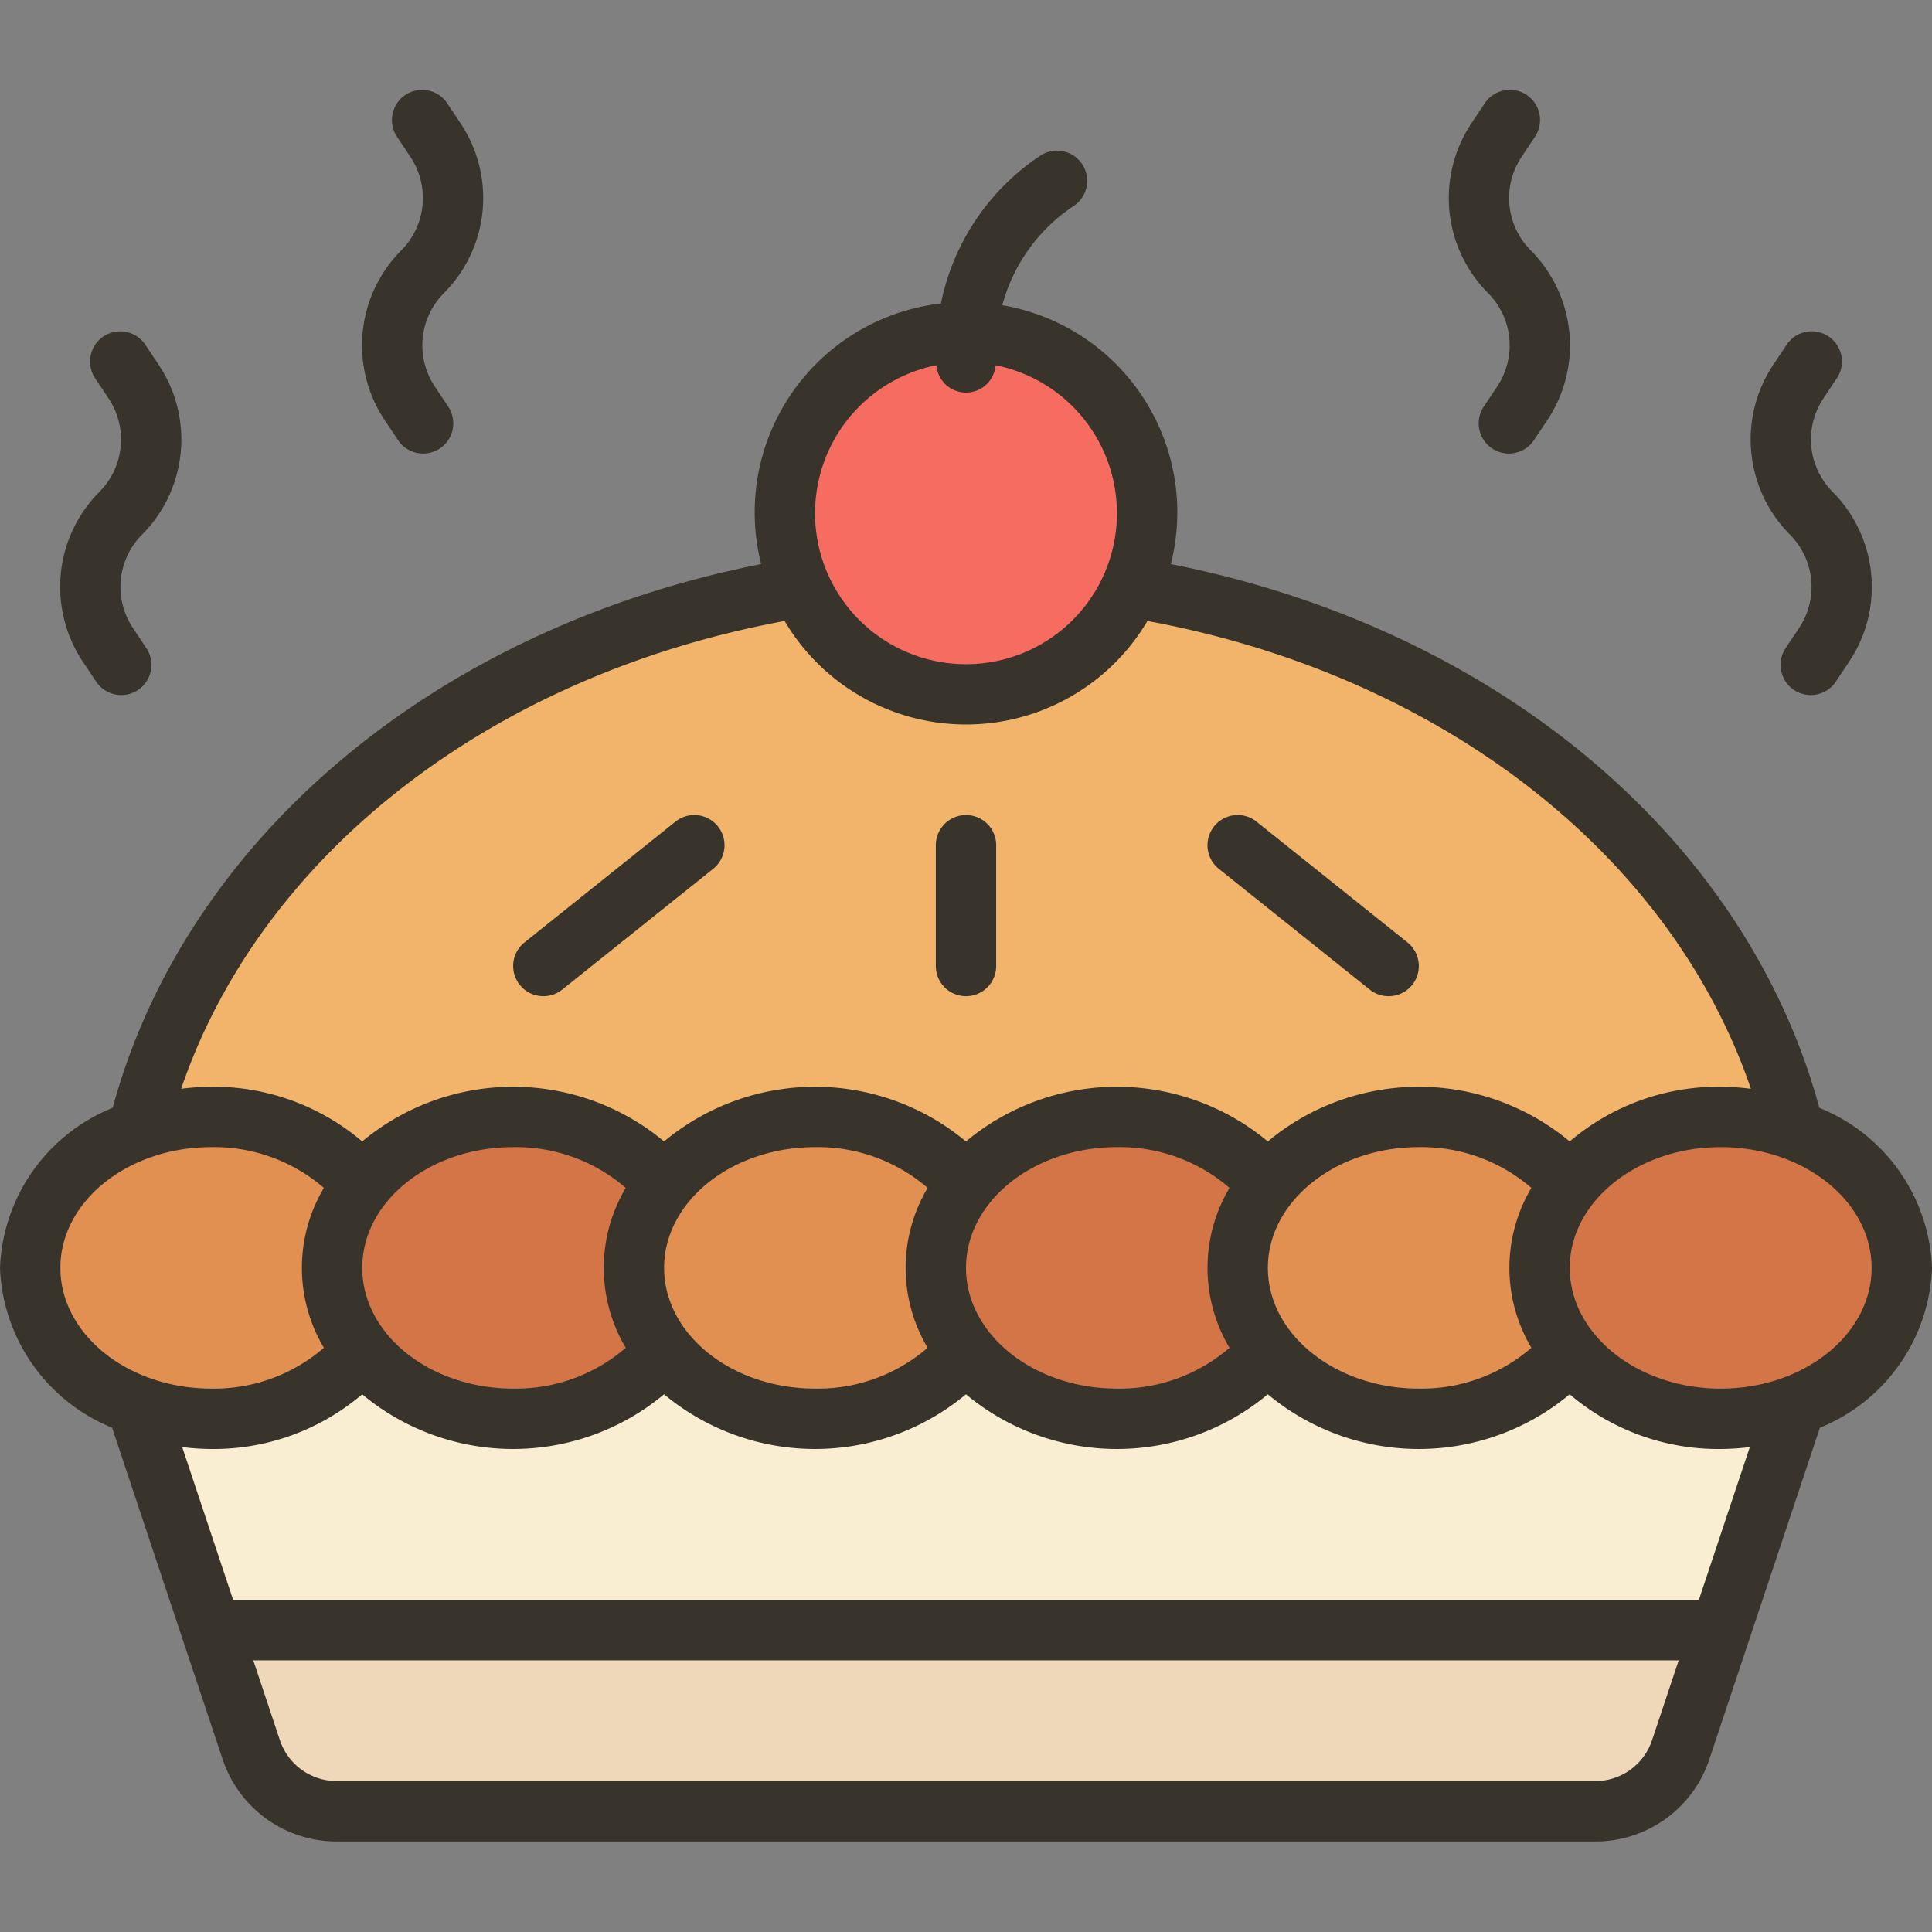 <svg viewBox="0 0 64 64" xmlns="http://www.w3.org/2000/svg"><rect x="0" y="0" width="64" height="64" fill="#808080" stroke="none"/><g id="Apple_Pie" data-name="Apple Pie"><path d="m11.162 60a2.994 2.994 0 0 1 -2.845-2.051l-5.317-15.949h58l-5.316 15.949a2.996 2.996 0 0 1 -2.846 2.051z" fill="#f9edd2"/><path d="m4 42c0-12.682 12.561-23 28-23s28 10.318 28 23z" fill="#f2b46b"/><ellipse cx="7" cy="42" fill="#e29052" rx="6" ry="5"/><ellipse cx="17" cy="42" fill="#d37546" rx="6" ry="5"/><ellipse cx="27" cy="42" fill="#e29052" rx="6" ry="5"/><ellipse cx="37" cy="42" fill="#d37546" rx="6" ry="5"/><ellipse cx="47" cy="42" fill="#e29052" rx="6" ry="5"/><ellipse cx="57" cy="42" fill="#d37546" rx="6" ry="5"/><circle cx="32" cy="17" fill="#f76c61" r="6"/><path d="m11.162 60a2.994 2.994 0 0 1 -2.845-2.051l-1.316-3.949h49.998l-1.315 3.949a2.996 2.996 0 0 1 -2.846 2.051z" fill="#efd8b9"/><g fill="#38342b"><path d="m64 42a5.961 5.961 0 0 0 -3.732-5.302c-2.432-8.95-10.737-15.894-21.482-18.012a6.961 6.961 0 0 0 -5.584-8.575 5.722 5.722 0 0 1 2.352-3.279 1 1 0 1 0 -1.109-1.664 7.709 7.709 0 0 0 -3.275 4.886 6.965 6.965 0 0 0 -5.956 8.632c-10.744 2.118-19.05 9.062-21.482 18.012a5.961 5.961 0 0 0 -3.732 5.302 5.958 5.958 0 0 0 3.714 5.295l3.656 10.967a3.975 3.975 0 0 0 3.79 2.739h41.68a3.973 3.973 0 0 0 3.788-2.733l3.658-10.972a5.958 5.958 0 0 0 3.714-5.295zm-32.98-29.901a.983.983 0 0 0 1.96 0 5 5 0 1 1 -1.96 0zm-5.029 8.472a6.981 6.981 0 0 0 12.019 0c9.714 1.791 17.344 7.733 19.991 15.497a8.13 8.13 0 0 0 -1-.068 7.584 7.584 0 0 0 -5.003 1.812 7.806 7.806 0 0 0 -10 0 7.806 7.806 0 0 0 -10 0 7.806 7.806 0 0 0 -10 0 7.806 7.806 0 0 0 -10 0 7.589 7.589 0 0 0 -4.997-1.812 8.13 8.13 0 0 0 -1.0.068c2.647-7.765 10.277-13.706 19.991-15.497zm-13.991 21.429c0-2.206 2.243-4 5-4a5.561 5.561 0 0 1 3.729 1.351 5.179 5.179 0 0 0 0 5.297 5.561 5.561 0 0 1 -3.729 1.351c-2.757 0-5-1.794-5-4zm10 0c0-2.206 2.243-4 5-4a5.561 5.561 0 0 1 3.729 1.351 5.179 5.179 0 0 0 0 5.297 5.561 5.561 0 0 1 -3.729 1.351c-2.757 0-5-1.794-5-4zm10 0c0-2.206 2.243-4 5-4a5.561 5.561 0 0 1 3.729 1.351 5.179 5.179 0 0 0 0 5.297 5.561 5.561 0 0 1 -3.729 1.351c-2.757 0-5-1.794-5-4zm10 0c0-2.206 2.243-4 5-4a5.561 5.561 0 0 1 3.729 1.351 5.179 5.179 0 0 0 0 5.297 5.561 5.561 0 0 1 -3.729 1.351c-2.757 0-5-1.794-5-4zm-40 0c0-2.206 2.243-4 5-4a5.561 5.561 0 0 1 3.729 1.351 5.179 5.179 0 0 0 0 5.297 5.561 5.561 0 0 1 -3.729 1.351c-2.757 0-5-1.794-5-4zm50.84 17h-41.68a1.982 1.982 0 0 1 -1.892-1.366l-.878-2.634h47.219l-.88 2.639a1.98 1.98 0 0 1 -1.89 1.361zm3.436-6h-48.552l-1.688-5.064a8.138 8.138 0 0 0 .965.064 7.589 7.589 0 0 0 4.997-1.812 7.806 7.806 0 0 0 10 0 7.806 7.806 0 0 0 10 0 7.806 7.806 0 0 0 10 0 7.806 7.806 0 0 0 10 0 7.584 7.584 0 0 0 5.003 1.812 8.137 8.137 0 0 0 .964-.064zm.724-7c-2.757 0-5-1.794-5-4s2.243-4 5-4 5 1.794 5 4-2.243 4-5 4z"/><path d="m32 33a1.0 1 0 0 0 1-1v-4a1 1 0 0 0 -2 0v4a1.0 1 0 0 0 1 1z"/><path d="m18.001 33a.997.997 0 0 0 .624-.219l5-4a1 1 0 1 0 -1.25-1.562l-5 4a1 1 0 0 0 .626 1.781z"/><path d="m45.375 32.781a1 1 0 1 0 1.25-1.562l-5-4a1 1 0 1 0 -1.25 1.562z"/><path d="m59.599 20.8-.431.646a1.0 1 0 1 0 1.664 1.108l.431-.646a4.462 4.462 0 0 0 -.556-5.616 2.456 2.456 0 0 1 -.306-3.092l.431-.646a1.0 1 0 1 0 -1.664-1.108l-.431.646a4.462 4.462 0 0 0 .556 5.616 2.456 2.456 0 0 1 .306 3.092z"/><path d="m49.599 12.8-.431.646a1.0 1 0 1 0 1.664 1.108l.431-.646a4.462 4.462 0 0 0 -.556-5.616 2.456 2.456 0 0 1 -.306-3.092l.431-.646a1.0 1 0 1 0 -1.664-1.108l-.431.646a4.462 4.462 0 0 0 .556 5.616 2.456 2.456 0 0 1 .306 3.092z"/><path d="m2.737 21.908.431.646a1.0 1 0 1 0 1.664-1.108l-.431-.647a2.455 2.455 0 0 1 .306-3.091 4.461 4.461 0 0 0 .556-5.615l-.431-.646a1.0 1 0 1 0 -1.664 1.108l.431.647a2.455 2.455 0 0 1 -.306 3.091 4.461 4.461 0 0 0 -.556 5.615z"/><path d="m12.737 13.908.431.646a1.0 1 0 1 0 1.664-1.108l-.431-.647a2.455 2.455 0 0 1 .306-3.091 4.461 4.461 0 0 0 .556-5.615l-.431-.646a1.0 1 0 1 0 -1.664 1.108l.431.647a2.455 2.455 0 0 1 -.306 3.091 4.461 4.461 0 0 0 -.556 5.615z"/></g></g></svg>